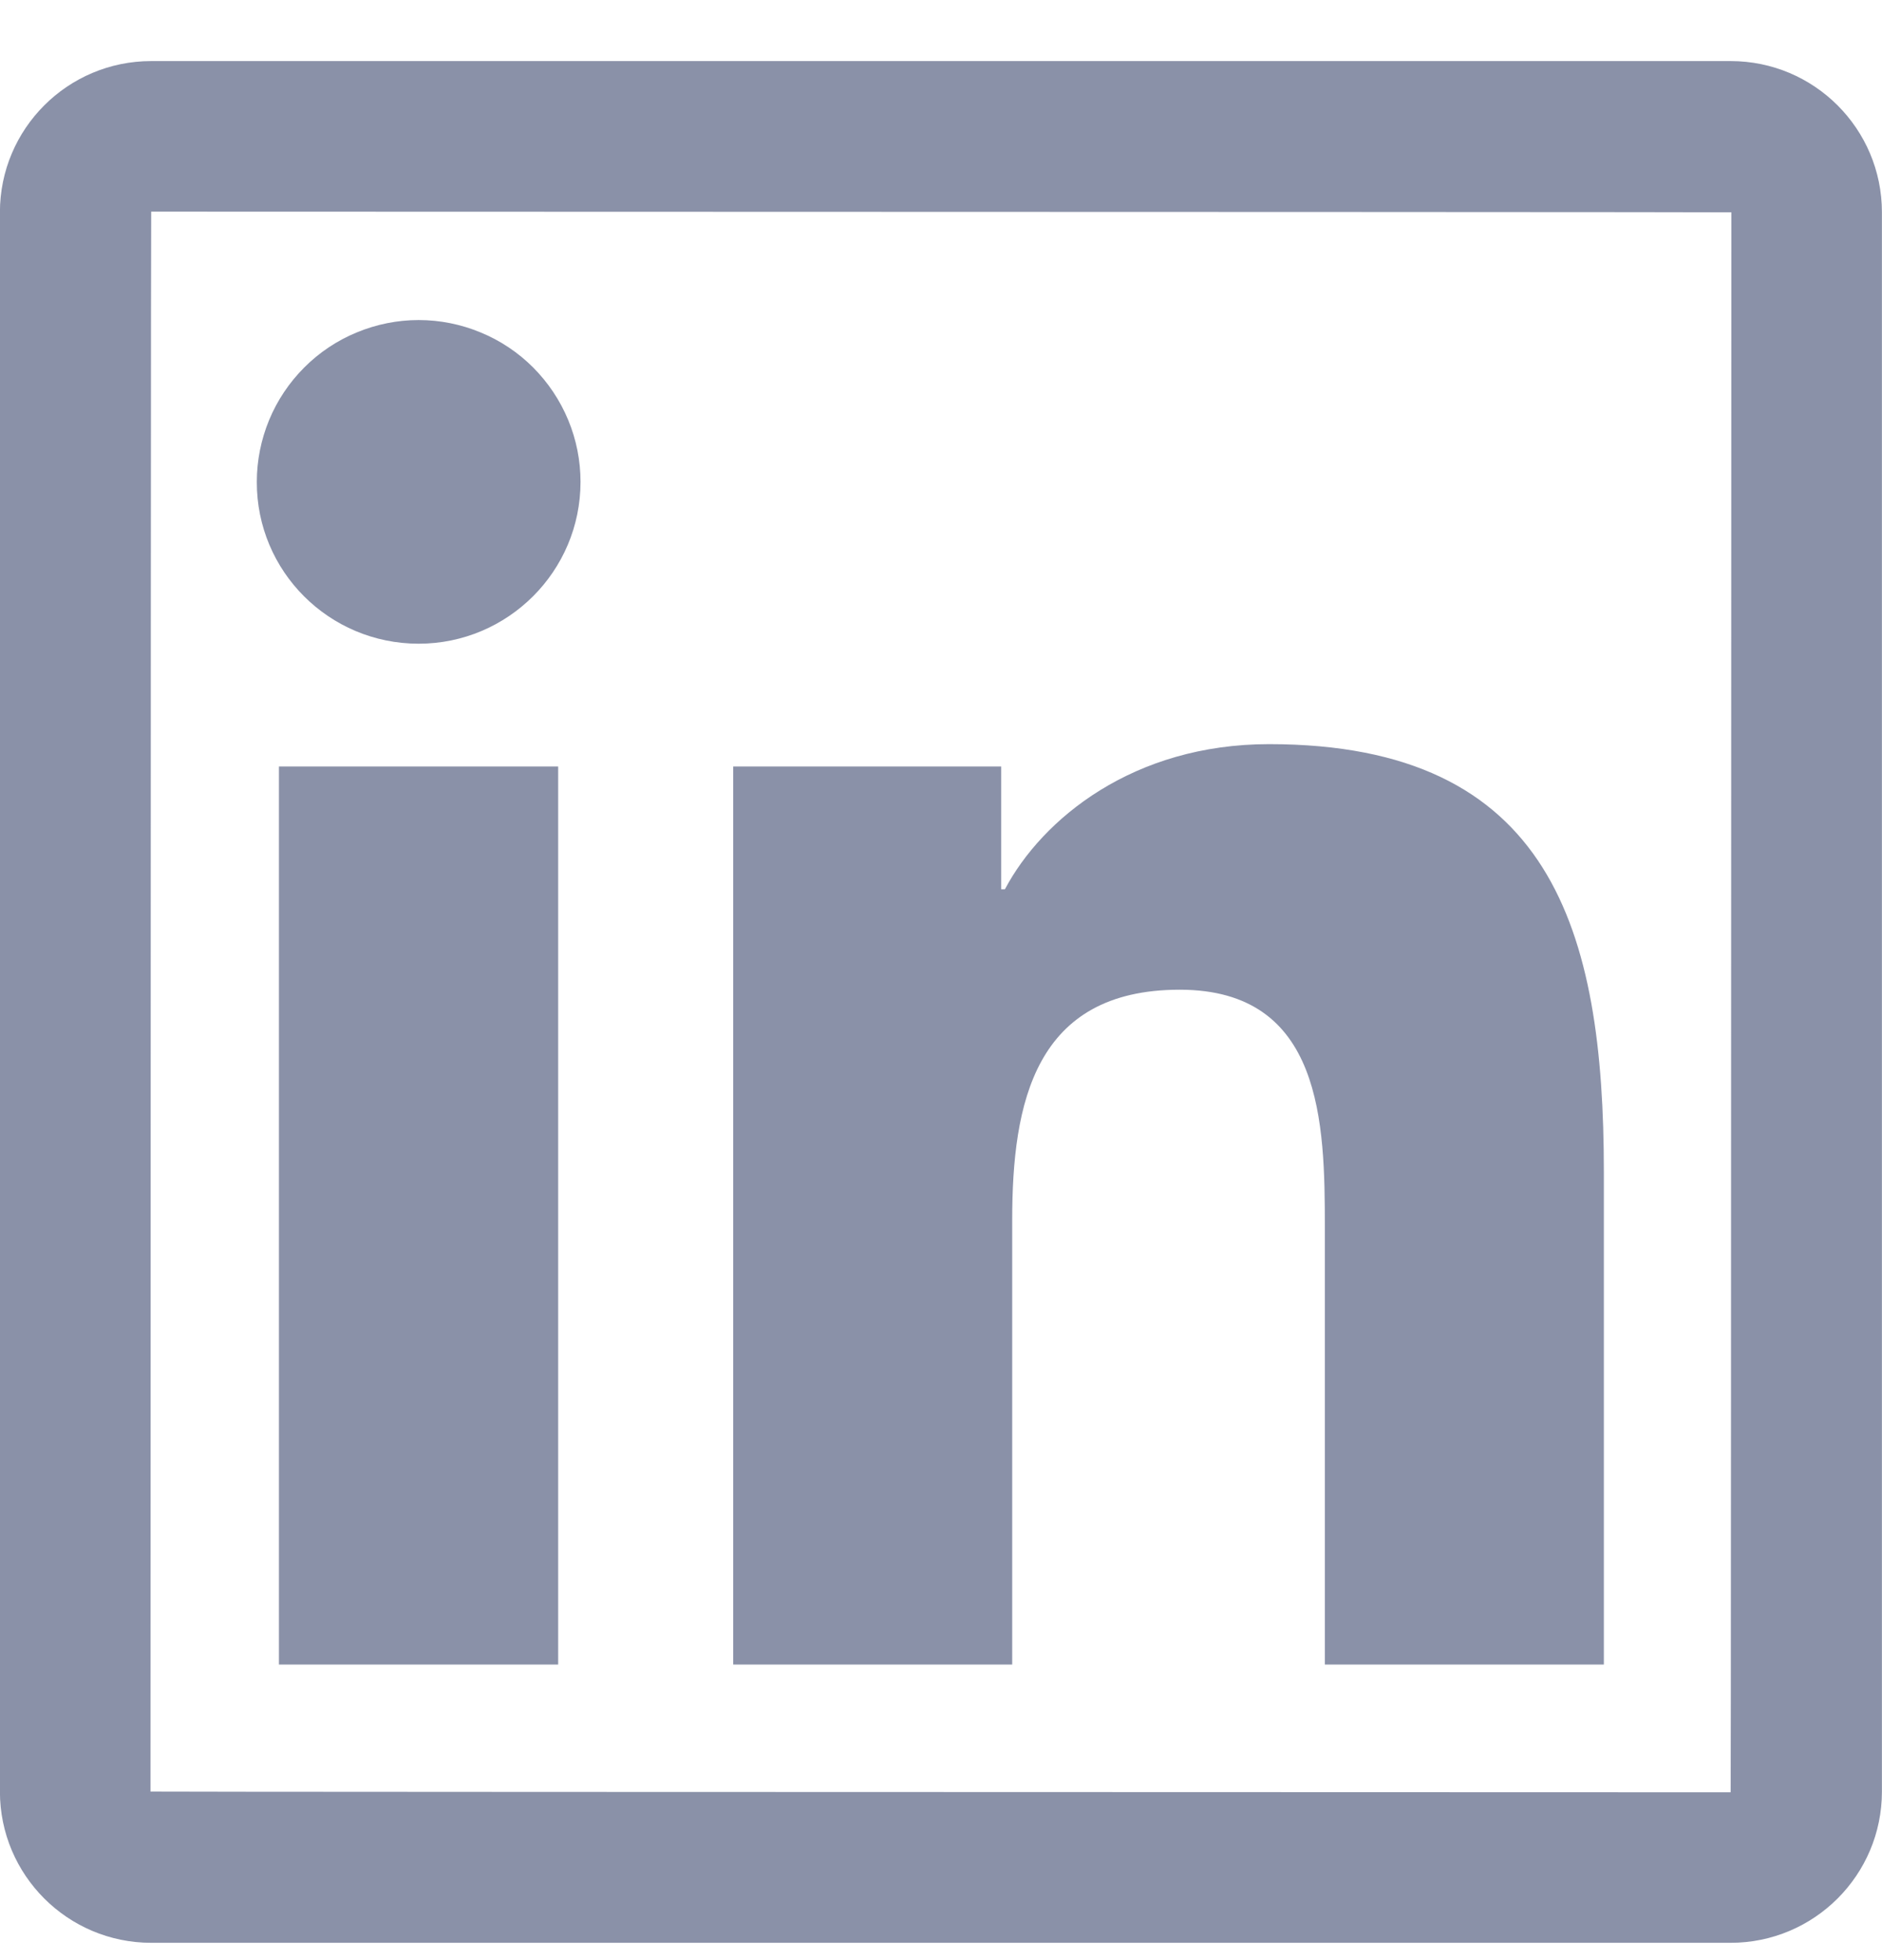 <svg width="24" height="25" viewBox="0 0 24 25" fill="none" xmlns="http://www.w3.org/2000/svg">
<path d="M22.07 0.779H1.928C0.863 0.779 -0.001 1.643 -0.001 2.708V22.85C-0.001 23.915 0.863 24.779 1.928 24.779H22.07C23.135 24.779 23.999 23.915 23.999 22.85V2.708C23.999 1.643 23.135 0.779 22.07 0.779ZM22.07 22.859C8.636 22.856 1.919 22.853 1.919 22.85C1.922 9.416 1.925 2.699 1.928 2.699C15.362 2.702 22.079 2.705 22.079 2.708C22.076 16.142 22.073 22.859 22.07 22.859ZM3.557 9.776H7.118V21.23H3.557V9.776ZM5.339 8.21C6.476 8.21 7.403 7.286 7.403 6.146C7.403 5.875 7.35 5.607 7.246 5.357C7.142 5.106 6.99 4.879 6.799 4.687C6.607 4.495 6.38 4.343 6.129 4.24C5.879 4.136 5.61 4.082 5.339 4.082C5.068 4.082 4.8 4.136 4.549 4.24C4.299 4.343 4.071 4.495 3.88 4.687C3.688 4.879 3.536 5.106 3.432 5.357C3.329 5.607 3.275 5.875 3.275 6.146C3.272 7.286 4.196 8.21 5.339 8.21ZM12.908 15.563C12.908 14.069 13.193 12.623 15.044 12.623C16.868 12.623 16.895 14.33 16.895 15.659V21.23H20.453V14.948C20.453 11.864 19.787 9.491 16.184 9.491C14.453 9.491 13.292 10.442 12.815 11.342H12.767V9.776H9.35V21.23H12.908V15.563Z" fill="#8A91A8"/>
</svg>
